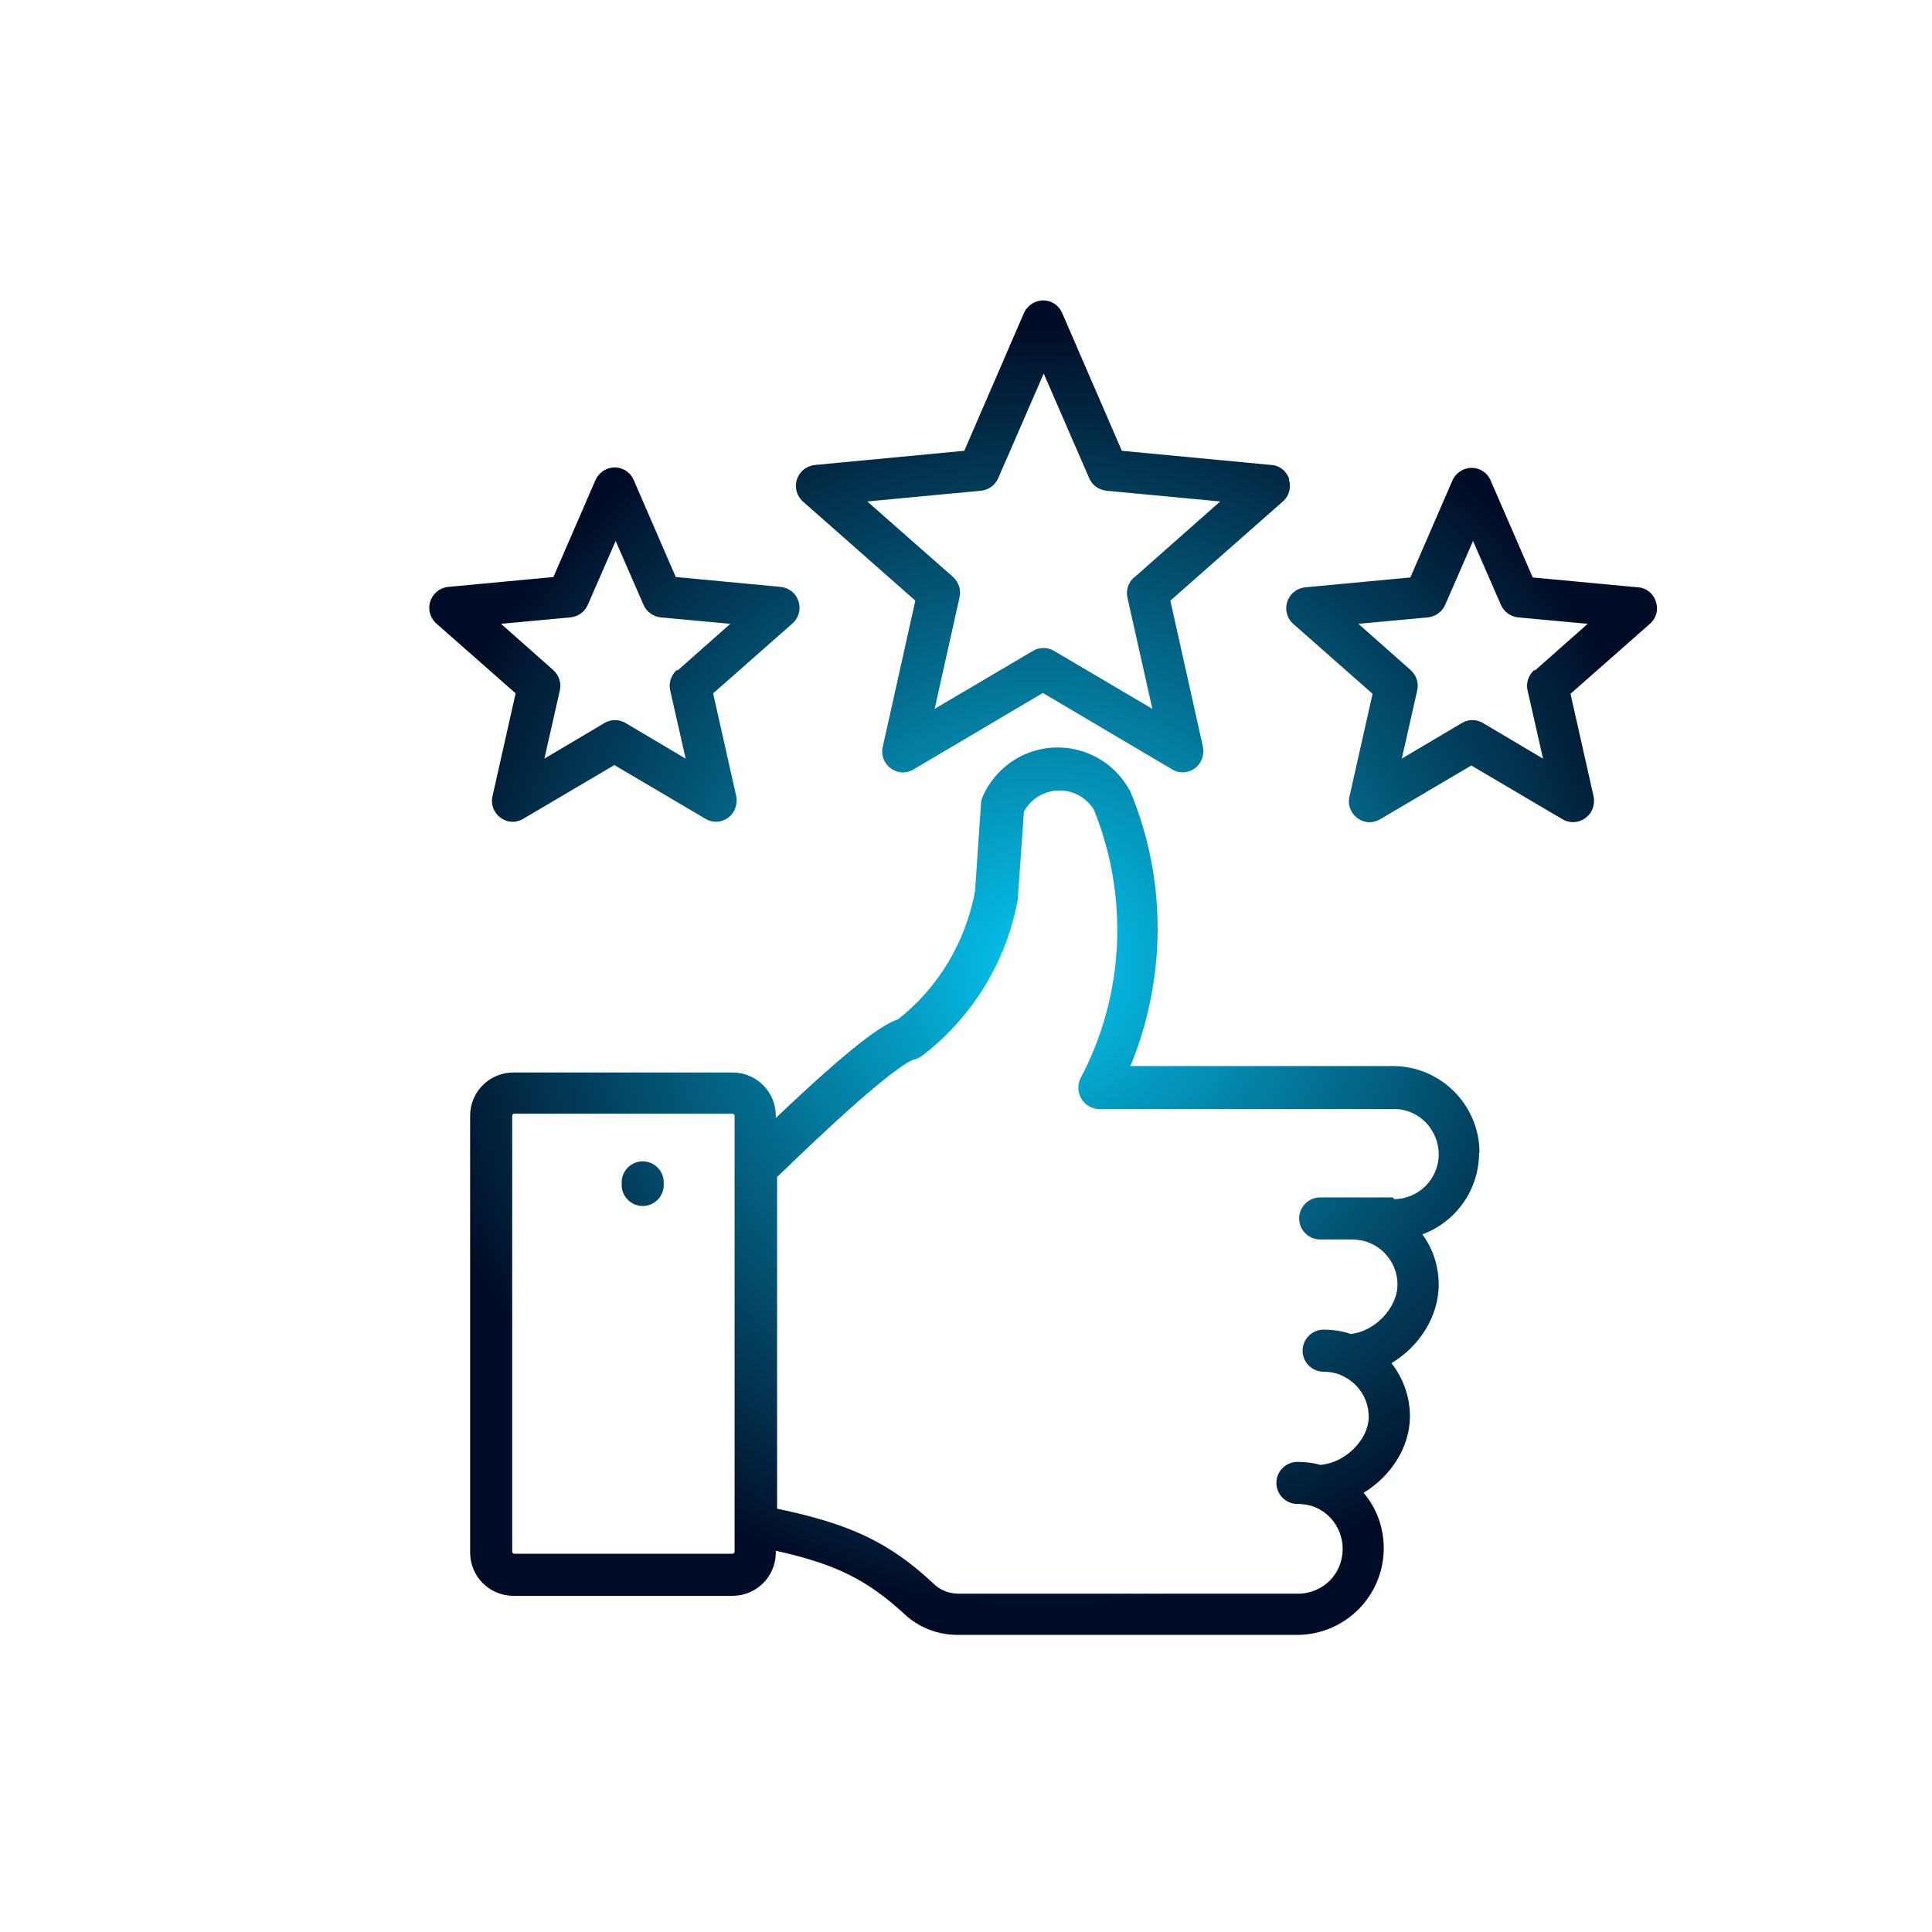 <?xml version="1.0" encoding="UTF-8"?>
<svg id="Layer_1" xmlns="http://www.w3.org/2000/svg" xmlns:xlink="http://www.w3.org/1999/xlink" viewBox="0 0 45 45">
  <defs>
    <style>
      .cls-1 {
        fill: url(#radial-gradient);
      }
    </style>
    <radialGradient id="radial-gradient" cx="24.3" cy="22.53" fx="24.3" fy="22.53" r="14.93" gradientUnits="userSpaceOnUse">
      <stop offset="0" stop-color="#05c7f2"/>
      <stop offset="1" stop-color="#010d26"/>
    </radialGradient>
  </defs>
  <path class="cls-1" d="M34.46,26.85c0-1.11-.9-2.02-2.02-2.02h-6.11c.84-2.05.85-4.34,0-6.39,0-.02-.02-.04-.03-.05-.51-.92-1.67-1.25-2.59-.74-.36.2-.65.52-.82.9-.02.05-.04.11-.04.16l-.14,2.05c-.22,1.18-.85,2.24-1.79,2.98-.38.13-1.06.6-2.85,2.3v-.05c0-.56-.45-1.01-1.01-1.01h-5.1c-.56,0-1.01.45-1.01,1.01v10.17c0,.56.45,1.01,1.01,1.01h5.1c.56,0,1.01-.45,1.01-1.01v-.04c1.4.31,2.13.68,2.99,1.47.34.32.78.49,1.25.49h7.9c1.11,0,2.02-.9,2.02-2.02,0-.47-.16-.93-.47-1.29.63-.38,1.08-1.06,1.08-1.78,0-.45-.15-.88-.43-1.24.64-.38,1.1-1.08,1.1-1.83,0-.42-.13-.83-.38-1.17.79-.29,1.32-1.05,1.32-1.89ZM17.11,36.15s-.02.04-.04.04h-5.1s-.04-.02-.04-.04v-10.17s.02-.04.04-.04h5.1s.04.02.04.04v10.17ZM32.44,27.89h-1.69c-.27,0-.49.22-.49.49s.22.49.49.49h.75c.58,0,1.05.47,1.05,1.05,0,.55-.54,1.1-1.09,1.15-.2-.07-.42-.1-.63-.1-.27,0-.49.22-.49.49s.22.49.49.49c.12,0,.24.02.36.06.01,0,.03.01.04.02.39.16.65.54.65.97,0,.54-.56,1.08-1.13,1.12-.17-.05-.35-.07-.53-.07-.27,0-.49.22-.49.49s.22.49.49.49c.1,0,.2.01.3.04.01,0,.02,0,.04.01.55.18.84.78.66,1.33-.14.43-.54.71-.99.71h-7.9c-.22,0-.43-.08-.58-.23-1.03-.96-1.93-1.39-3.65-1.75v-7.73l.09-.08c2.38-2.31,2.97-2.61,3.09-2.65.07-.01.14-.05.2-.09,1.17-.9,1.97-2.2,2.23-3.66,0-.02,0-.03,0-.05l.14-1.98c.25-.45.81-.62,1.27-.38.15.08.27.2.36.34.82,2.03.71,4.32-.31,6.25-.12.24-.03.53.2.66.07.04.15.06.23.06h6.87c.58,0,1.04.48,1.04,1.06,0,.57-.47,1.04-1.04,1.04h0ZM15.46,27.54v.06c0,.27-.22.49-.49.49s-.49-.22-.49-.49v-.06c0-.27.22-.49.49-.49s.49.22.49.49ZM30.03,11.16c-.06-.18-.22-.32-.42-.33l-3.48-.33-1.39-3.21c-.11-.25-.39-.36-.64-.25-.11.05-.2.14-.25.25l-1.39,3.21-3.48.33c-.27.03-.46.26-.44.53.01.12.07.24.16.32l2.62,2.31-.76,3.41c-.06.26.11.52.37.58.12.03.25,0,.35-.06l3.01-1.78,3.01,1.78c.23.14.53.06.66-.17.06-.11.08-.23.06-.35l-.76-3.41,2.62-2.31c.15-.13.2-.33.14-.51ZM26.41,13.45c-.13.12-.19.3-.15.47l.58,2.59-2.29-1.35c-.15-.09-.34-.09-.49,0l-2.29,1.35.58-2.6c.04-.17-.02-.35-.15-.47l-2-1.76,2.65-.25c.18-.02.33-.13.4-.29l1.06-2.44,1.06,2.44c.07.16.22.27.4.29l2.65.25-1.99,1.76ZM38.57,14.01c-.06-.18-.22-.32-.42-.33l-2.45-.23-.98-2.26c-.11-.25-.39-.36-.64-.25-.11.05-.2.14-.25.25l-.98,2.26-2.45.23c-.27.03-.46.26-.44.53.01.12.07.24.16.32l1.85,1.63-.54,2.4c-.06.26.11.52.37.58.12.03.25,0,.35-.06l2.12-1.25,2.12,1.25c.23.14.53.06.67-.17.06-.11.08-.23.06-.35l-.54-2.4,1.85-1.63c.15-.13.2-.33.14-.51h0ZM35.73,15.61c-.13.12-.19.3-.15.47l.36,1.59-1.4-.83c-.15-.09-.34-.09-.49,0l-1.4.83.36-1.59c.04-.17-.02-.35-.15-.47l-1.22-1.08,1.62-.15c.18-.02.33-.13.4-.29l.65-1.49.65,1.49c.07.16.22.27.4.29l1.62.15-1.22,1.08ZM18.19,13.67l-2.45-.23-.98-2.26c-.11-.25-.39-.36-.64-.25-.11.05-.2.14-.25.25l-.98,2.26-2.45.23c-.27.03-.46.26-.44.53.01.12.07.24.16.32l1.85,1.63-.54,2.4c-.06.26.11.52.37.58.12.03.25,0,.35-.06l2.12-1.25,2.12,1.25c.23.14.53.06.66-.17.06-.11.08-.23.06-.35l-.54-2.4,1.85-1.63c.2-.18.22-.48.04-.69-.08-.09-.2-.15-.32-.16h0ZM15.76,15.61c-.13.12-.19.3-.15.47l.36,1.59-1.4-.83c-.15-.09-.34-.09-.49,0l-1.4.83.36-1.59c.04-.17-.02-.35-.15-.47l-1.22-1.08,1.62-.15c.18-.02.33-.13.4-.29l.65-1.49.65,1.49c.07.16.22.27.4.29l1.62.15-1.22,1.08Z"/>
</svg>